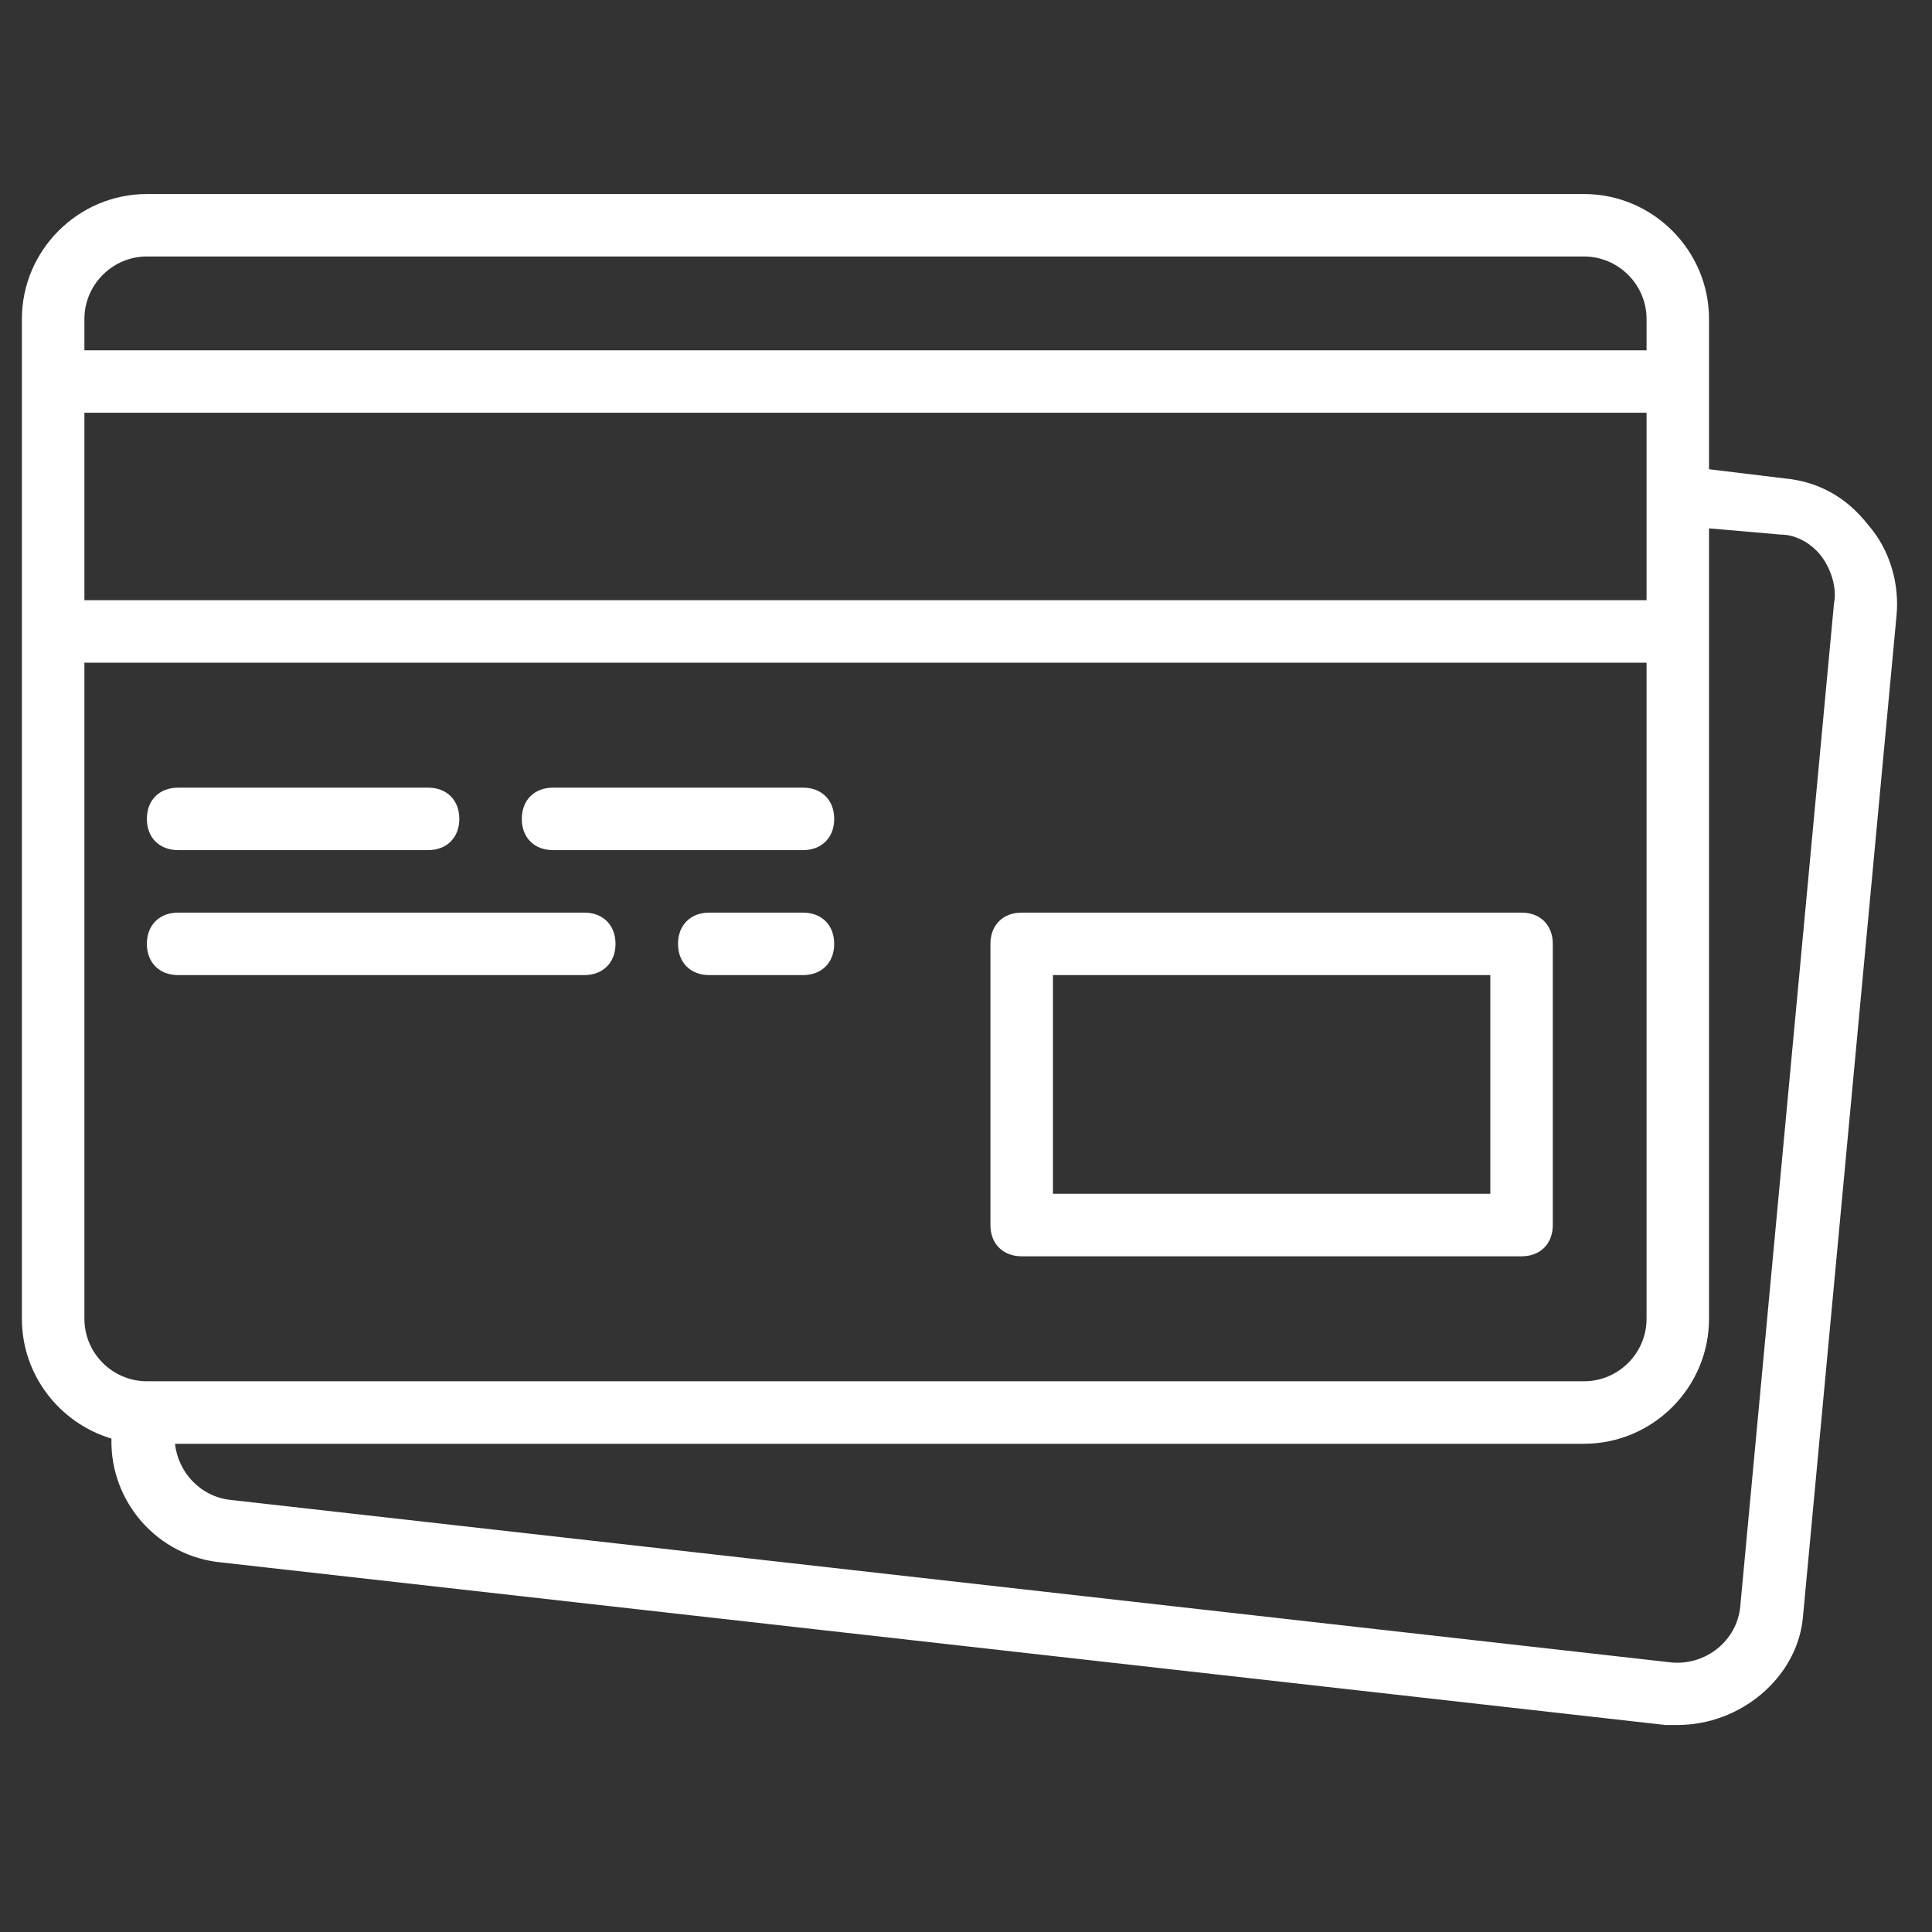 <svg width="51" height="51" viewBox="0 0 51 51" fill="none" xmlns="http://www.w3.org/2000/svg">
<rect x="0" y="0" width="51" height="51" fill="#333333" stroke="none"/>
<g clip-path="url(#clip0)">
<path d="M26.97 33.163H40.166C40.661 33.163 40.99 32.833 40.99 32.338V24.916C40.99 24.421 40.661 24.091 40.166 24.091H26.97C26.475 24.091 26.145 24.421 26.145 24.916V32.338C26.145 32.833 26.475 33.163 26.97 33.163ZM27.795 25.74H39.341V31.513H27.795V25.74Z" fill="white"/>
<path d="M4.702 22.441H11.3C11.795 22.441 12.125 22.111 12.125 21.617C12.125 21.122 11.795 20.792 11.3 20.792H4.702C4.207 20.792 3.877 21.122 3.877 21.617C3.877 22.111 4.207 22.441 4.702 22.441Z" fill="white"/>
<path d="M14.599 22.441H21.197C21.692 22.441 22.021 22.111 22.021 21.617C22.021 21.122 21.692 20.792 21.197 20.792H14.599C14.104 20.792 13.774 21.122 13.774 21.617C13.774 22.111 14.104 22.441 14.599 22.441Z" fill="white"/>
<path d="M4.702 25.74H15.424C15.918 25.74 16.248 25.41 16.248 24.916C16.248 24.421 15.918 24.091 15.424 24.091H4.702C4.207 24.091 3.877 24.421 3.877 24.916C3.877 25.41 4.207 25.74 4.702 25.74Z" fill="white"/>
<path d="M21.197 24.091H18.723C18.228 24.091 17.898 24.421 17.898 24.916C17.898 25.41 18.228 25.74 18.723 25.74H21.197C21.692 25.74 22.021 25.41 22.021 24.916C22.021 24.421 21.692 24.091 21.197 24.091Z" fill="white"/>
<path d="M49.321 13.864C48.743 13.122 48.001 12.71 47.094 12.627L45.114 12.387V10.07V8.421C45.114 6.607 43.63 5.122 41.815 5.122H3.877C2.063 5.122 0.578 6.607 0.578 8.421V10.07V16.669V34.813C0.578 36.303 1.579 37.569 2.942 37.975C2.9 39.643 4.162 41.092 5.857 41.246L43.96 45.535C44.042 45.535 44.207 45.535 44.29 45.535C45.939 45.535 47.424 44.297 47.589 42.73L50.063 16.256C50.145 15.431 49.898 14.524 49.321 13.864ZM2.228 10.895H43.465V13.04V15.844H2.228V10.895ZM3.877 6.771H41.815C42.722 6.771 43.465 7.514 43.465 8.421V9.246H2.228V8.421C2.228 7.514 2.97 6.771 3.877 6.771ZM2.228 34.813V17.493H43.465V34.813C43.465 35.72 42.723 36.462 41.815 36.462H3.96H3.877C2.97 36.462 2.228 35.72 2.228 34.813ZM48.413 15.926L45.939 42.4C45.857 43.308 45.032 43.967 44.125 43.885L6.104 39.596C5.279 39.514 4.702 38.854 4.619 38.112H41.815C43.63 38.112 45.114 36.627 45.114 34.813V16.668V13.947L47.011 14.112C47.423 14.112 47.836 14.359 48.083 14.689C48.331 15.019 48.496 15.514 48.413 15.926Z" fill="white"/>
</g>
<defs>
<clipPath id="clip0">
<rect width="49.5" height="49.5" fill="white" transform="translate(0.578 0.578)"/>
</clipPath>
</defs>
</svg>
